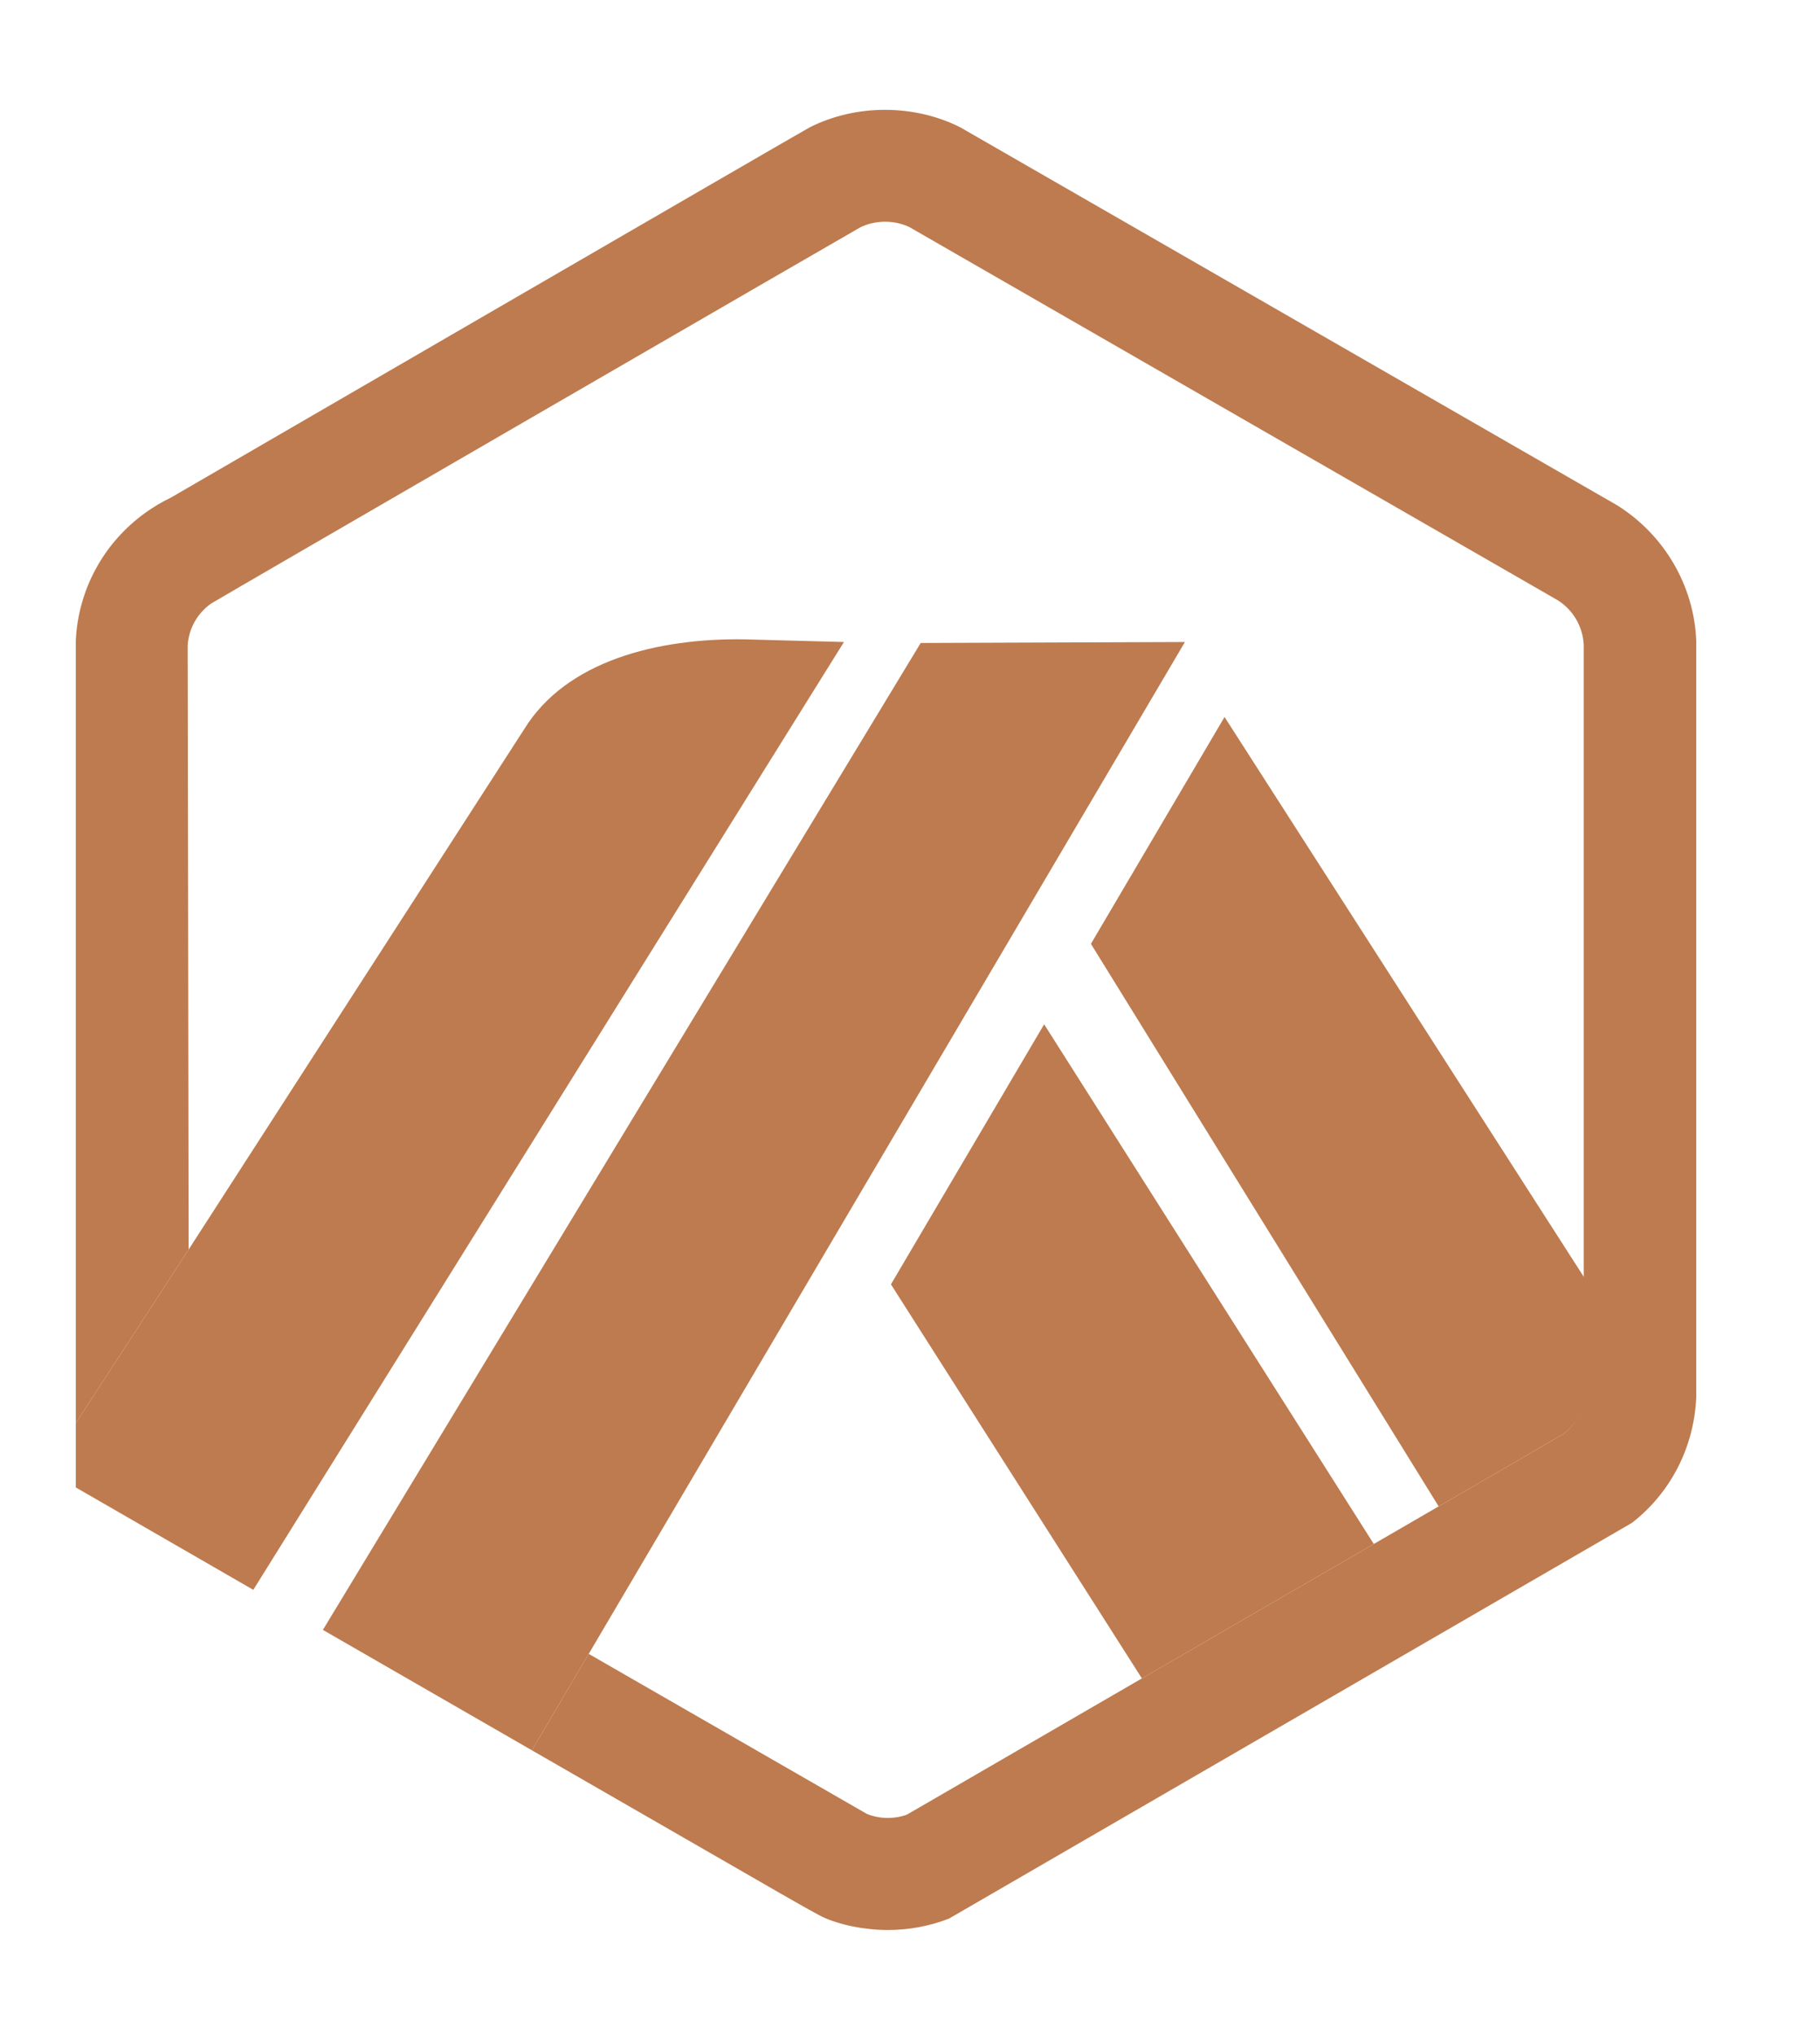<svg width="17" height="19" viewBox="0 0 17 19" fill="none" xmlns="http://www.w3.org/2000/svg">
<g clip-path="url(#clip0_8789_5608)">
<path d="M10.666 15.67L12.832 14.415L9.753 9.563L8.322 11.991L10.666 15.67Z" fill="#BD7B4F"/>
<path d="M14.804 12.939L14.802 11.934L11.438 6.694L10.19 8.812L13.438 14.064L14.612 13.383C14.727 13.29 14.797 13.153 14.804 13.005L14.804 12.939Z" fill="#BD7B4F"/>
<path d="M0.708 13.887L2.366 14.843L7.883 5.994L6.947 5.969C6.149 5.958 5.29 6.166 4.895 6.81L1.762 11.666L0.708 13.286V13.887Z" fill="#BD7B4F"/>
<path d="M11.068 5.994L8.6 6.003L3.016 15.217L4.968 16.341L5.499 15.441L11.068 5.994Z" fill="#BD7B4F"/>
<path d="M15.844 5.981C15.823 5.465 15.544 4.993 15.106 4.718L8.97 1.189C8.537 0.971 7.996 0.971 7.563 1.189C7.511 1.215 1.596 4.646 1.596 4.646C1.514 4.685 1.435 4.732 1.361 4.785C0.97 5.065 0.732 5.5 0.708 5.978V13.286L1.762 11.666L1.753 6.028C1.754 6.007 1.756 5.987 1.76 5.967C1.784 5.834 1.858 5.716 1.97 5.636C1.997 5.616 8.014 2.133 8.033 2.124C8.174 2.053 8.354 2.052 8.496 2.121L14.552 5.605C14.695 5.696 14.785 5.851 14.793 6.02V13.005C14.786 13.153 14.727 13.29 14.612 13.383L13.438 14.064L12.832 14.415L10.666 15.67L8.471 16.942C8.352 16.985 8.214 16.983 8.097 16.935L5.499 15.441L4.968 16.341L7.303 17.685C7.38 17.729 7.449 17.768 7.505 17.8C7.593 17.849 7.652 17.881 7.673 17.892C7.839 17.972 8.078 18.019 8.293 18.019C8.49 18.019 8.683 17.983 8.865 17.912L15.243 14.218C15.609 13.934 15.825 13.506 15.844 13.043V5.981Z" fill="#BD7B4F"/>
</g>
<defs>
<clipPath id="clip0_8789_5608">
<rect width="16.461" height="18" fill="white" transform="translate(0 0.5)"/>
</clipPath>
</defs>
</svg>
